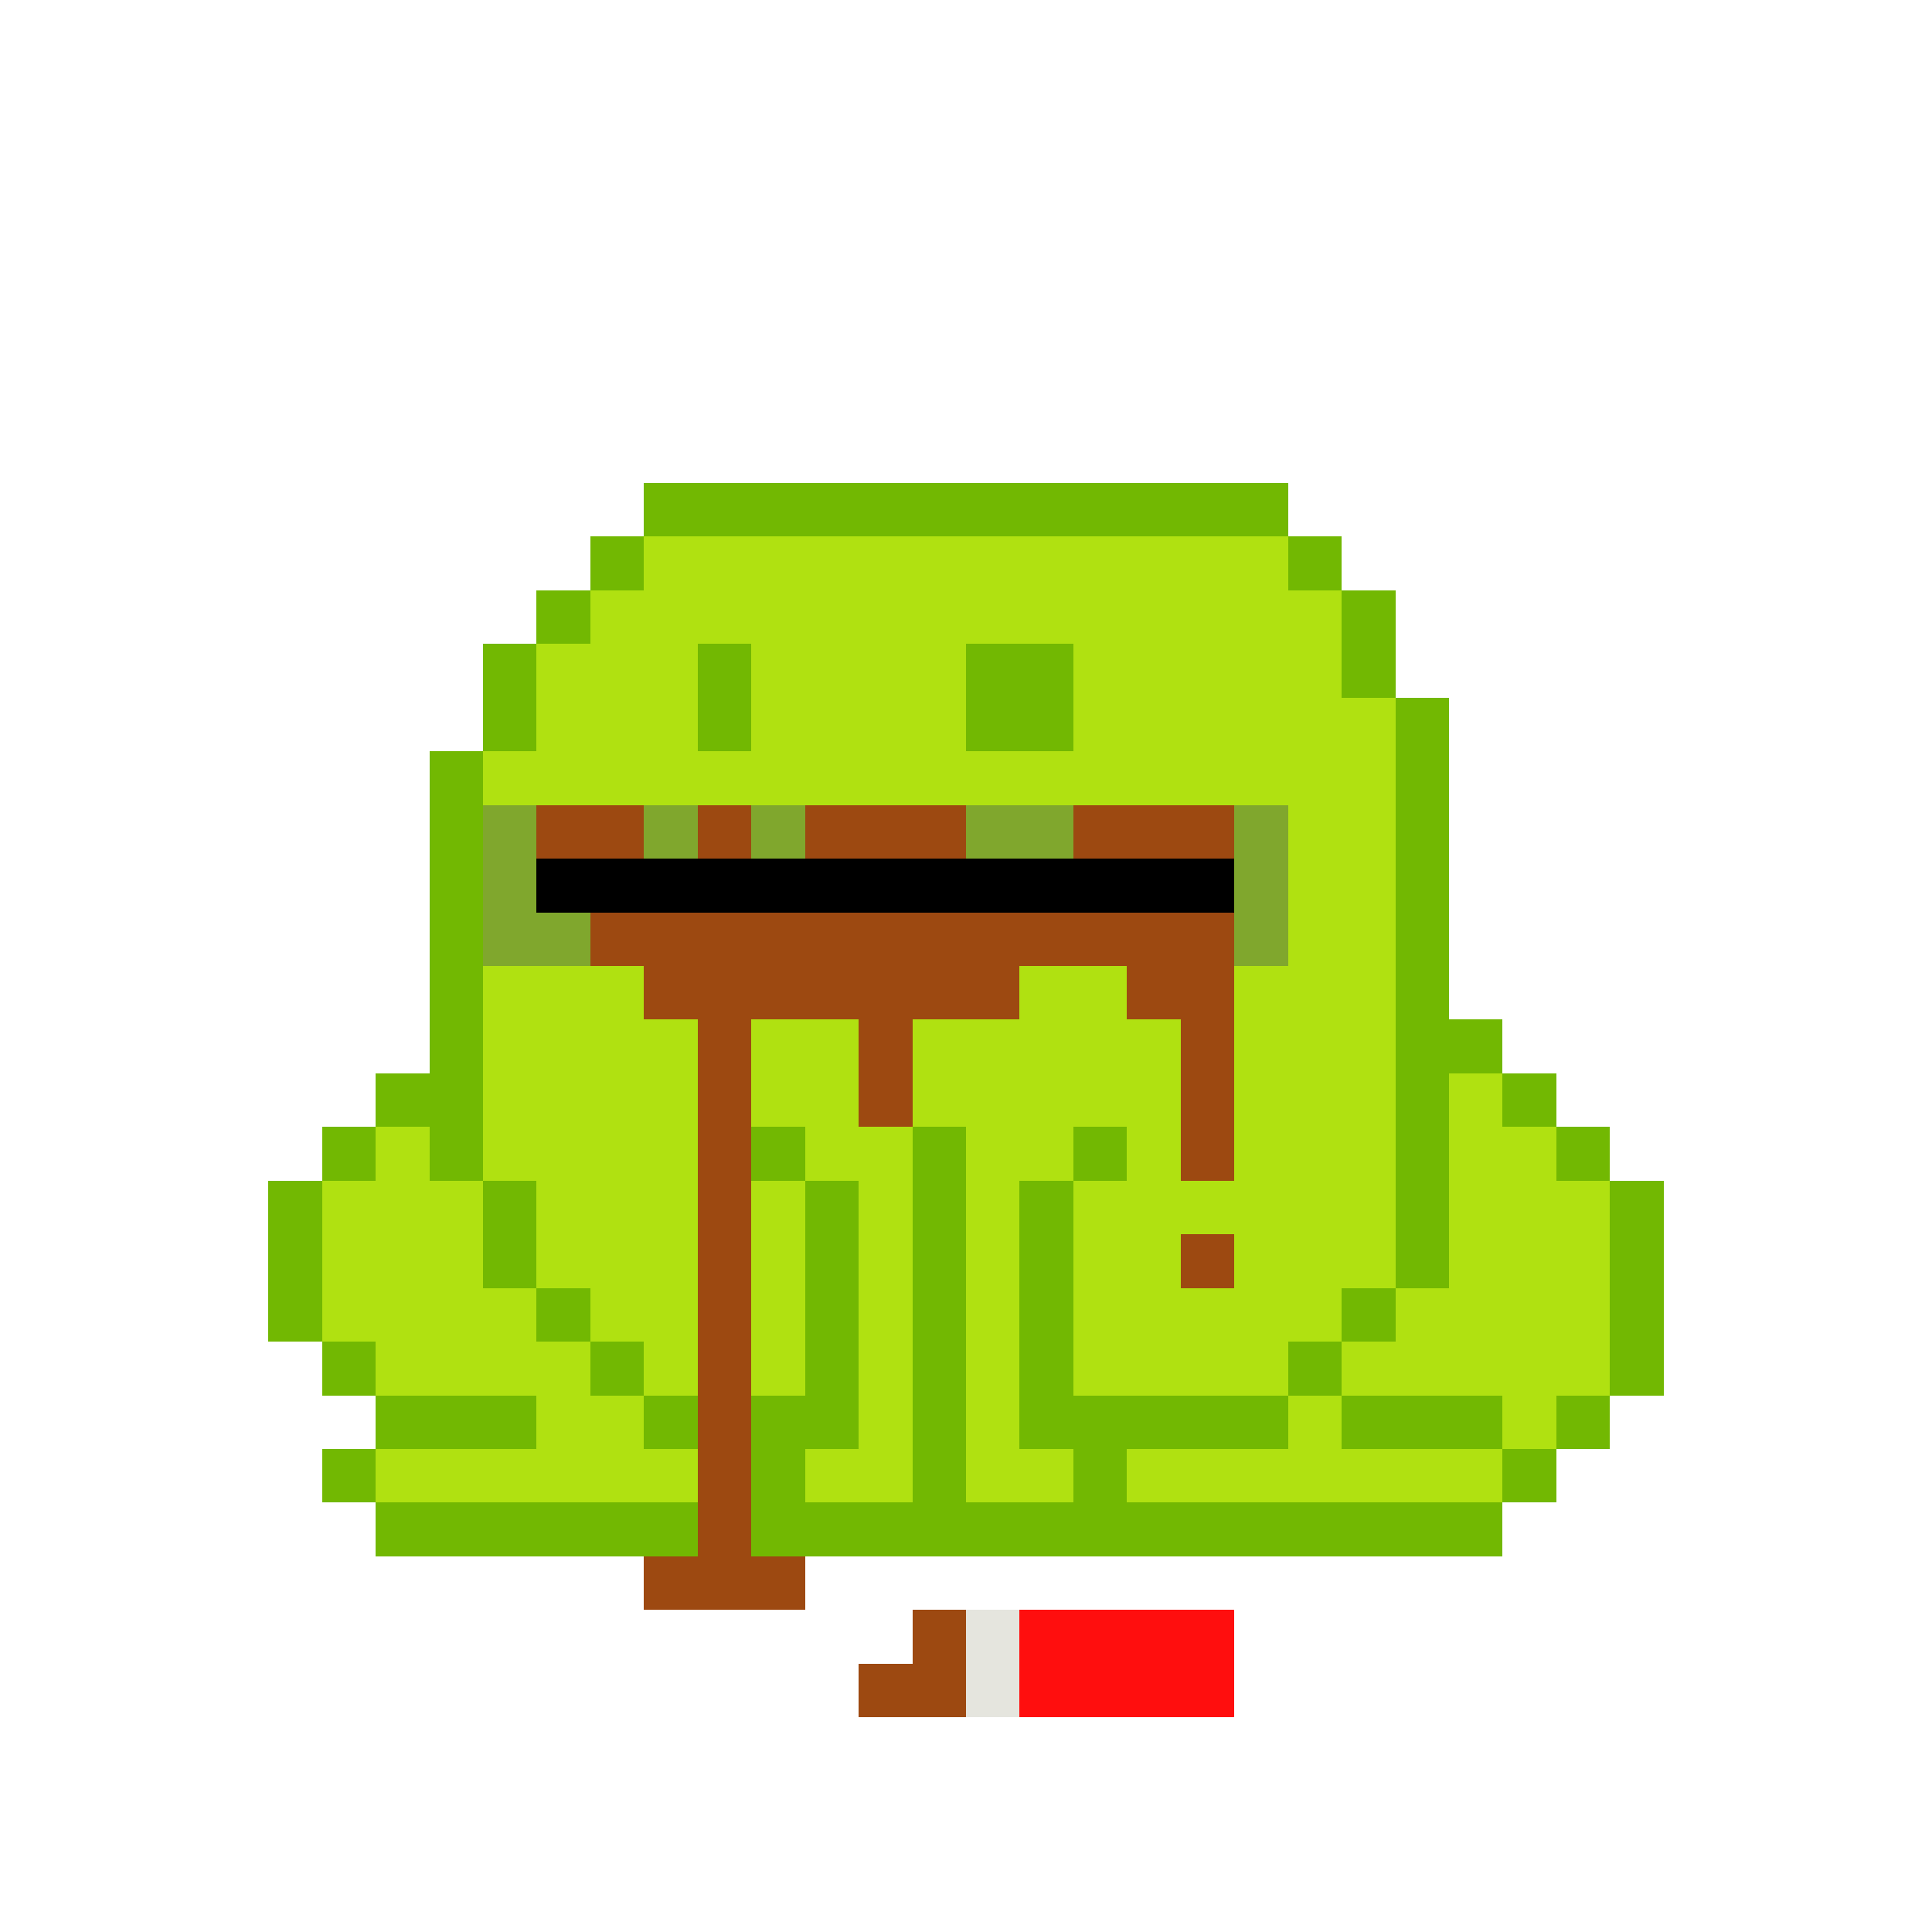 <svg xmlns="http://www.w3.org/2000/svg" shape-rendering="crispEdges" version="1.1" viewBox="0 0 36 36" width="360" height="360"><rect fill="#72b802ff" x="12" y="9" height="1" width="12"/><rect fill="#72b802ff" x="11" y="10" height="1" width="1"/><rect fill="#b0e111ff" x="12" y="10" height="1" width="12"/><rect fill="#72b802ff" x="24" y="10" height="1" width="1"/><rect fill="#72b802ff" x="10" y="11" height="1" width="1"/><rect fill="#b0e111ff" x="11" y="11" height="1" width="14"/><rect fill="#72b802ff" x="25" y="11" height="1" width="1"/><rect fill="#72b802ff" x="9" y="12" height="1" width="1"/><rect fill="#b0e111ff" x="10" y="12" height="1" width="3"/><rect fill="#72b802ff" x="13" y="12" height="1" width="1"/><rect fill="#b0e111ff" x="14" y="12" height="1" width="4"/><rect fill="#72b802ff" x="18" y="12" height="1" width="2"/><rect fill="#b0e111ff" x="20" y="12" height="1" width="5"/><rect fill="#72b802ff" x="25" y="12" height="1" width="1"/><rect fill="#72b802ff" x="9" y="13" height="1" width="1"/><rect fill="#b0e111ff" x="10" y="13" height="1" width="3"/><rect fill="#72b802ff" x="13" y="13" height="1" width="1"/><rect fill="#b0e111ff" x="14" y="13" height="1" width="4"/><rect fill="#72b802ff" x="18" y="13" height="1" width="2"/><rect fill="#b0e111ff" x="20" y="13" height="1" width="6"/><rect fill="#72b802ff" x="26" y="13" height="1" width="1"/><rect fill="#72b802ff" x="8" y="14" height="1" width="1"/><rect fill="#b0e111ff" x="9" y="14" height="1" width="17"/><rect fill="#72b802ff" x="26" y="14" height="1" width="1"/><rect fill="#72b802ff" x="8" y="15" height="1" width="1"/><rect fill="#80a72dff" x="9" y="15" height="1" width="1"/><rect fill="#9d4911ff" x="10" y="15" height="1" width="2"/><rect fill="#80a72dff" x="12" y="15" height="1" width="1"/><rect fill="#9d4911ff" x="13" y="15" height="1" width="1"/><rect fill="#80a72dff" x="14" y="15" height="1" width="1"/><rect fill="#9d4911ff" x="15" y="15" height="1" width="3"/><rect fill="#80a72dff" x="18" y="15" height="1" width="2"/><rect fill="#9d4911ff" x="20" y="15" height="1" width="3"/><rect fill="#80a72dff" x="23" y="15" height="1" width="1"/><rect fill="#b0e111ff" x="24" y="15" height="1" width="2"/><rect fill="#72b802ff" x="26" y="15" height="1" width="1"/><rect fill="#72b802ff" x="8" y="16" height="1" width="1"/><rect fill="#80a72dff" x="9" y="16" height="1" width="1"/><rect fill="#000000ff" x="10" y="16" height="1" width="13"/><rect fill="#80a72dff" x="23" y="16" height="1" width="1"/><rect fill="#b0e111ff" x="24" y="16" height="1" width="2"/><rect fill="#72b802ff" x="26" y="16" height="1" width="1"/><rect fill="#72b802ff" x="8" y="17" height="1" width="1"/><rect fill="#80a72dff" x="9" y="17" height="1" width="2"/><rect fill="#9d4911ff" x="11" y="17" height="1" width="12"/><rect fill="#80a72dff" x="23" y="17" height="1" width="1"/><rect fill="#b0e111ff" x="24" y="17" height="1" width="2"/><rect fill="#72b802ff" x="26" y="17" height="1" width="1"/><rect fill="#72b802ff" x="8" y="18" height="1" width="1"/><rect fill="#b0e111ff" x="9" y="18" height="1" width="3"/><rect fill="#9d4911ff" x="12" y="18" height="1" width="7"/><rect fill="#b0e111ff" x="19" y="18" height="1" width="2"/><rect fill="#9d4911ff" x="21" y="18" height="1" width="2"/><rect fill="#b0e111ff" x="23" y="18" height="1" width="3"/><rect fill="#72b802ff" x="26" y="18" height="1" width="1"/><rect fill="#72b802ff" x="8" y="19" height="1" width="1"/><rect fill="#b0e111ff" x="9" y="19" height="1" width="4"/><rect fill="#9d4911ff" x="13" y="19" height="1" width="1"/><rect fill="#b0e111ff" x="14" y="19" height="1" width="2"/><rect fill="#9d4911ff" x="16" y="19" height="1" width="1"/><rect fill="#b0e111ff" x="17" y="19" height="1" width="5"/><rect fill="#9d4911ff" x="22" y="19" height="1" width="1"/><rect fill="#b0e111ff" x="23" y="19" height="1" width="3"/><rect fill="#72b802ff" x="26" y="19" height="1" width="2"/><rect fill="#72b802ff" x="7" y="20" height="1" width="2"/><rect fill="#b0e111ff" x="9" y="20" height="1" width="4"/><rect fill="#9d4911ff" x="13" y="20" height="1" width="1"/><rect fill="#b0e111ff" x="14" y="20" height="1" width="2"/><rect fill="#9d4911ff" x="16" y="20" height="1" width="1"/><rect fill="#b0e111ff" x="17" y="20" height="1" width="5"/><rect fill="#9d4911ff" x="22" y="20" height="1" width="1"/><rect fill="#b0e111ff" x="23" y="20" height="1" width="3"/><rect fill="#72b802ff" x="26" y="20" height="1" width="1"/><rect fill="#b0e111ff" x="27" y="20" height="1" width="1"/><rect fill="#72b802ff" x="28" y="20" height="1" width="1"/><rect fill="#72b802ff" x="6" y="21" height="1" width="1"/><rect fill="#b0e111ff" x="7" y="21" height="1" width="1"/><rect fill="#72b802ff" x="8" y="21" height="1" width="1"/><rect fill="#b0e111ff" x="9" y="21" height="1" width="4"/><rect fill="#9d4911ff" x="13" y="21" height="1" width="1"/><rect fill="#72b802ff" x="14" y="21" height="1" width="1"/><rect fill="#b0e111ff" x="15" y="21" height="1" width="2"/><rect fill="#72b802ff" x="17" y="21" height="1" width="1"/><rect fill="#b0e111ff" x="18" y="21" height="1" width="2"/><rect fill="#72b802ff" x="20" y="21" height="1" width="1"/><rect fill="#b0e111ff" x="21" y="21" height="1" width="1"/><rect fill="#9d4911ff" x="22" y="21" height="1" width="1"/><rect fill="#b0e111ff" x="23" y="21" height="1" width="3"/><rect fill="#72b802ff" x="26" y="21" height="1" width="1"/><rect fill="#b0e111ff" x="27" y="21" height="1" width="2"/><rect fill="#72b802ff" x="29" y="21" height="1" width="1"/><rect fill="#72b802ff" x="5" y="22" height="1" width="1"/><rect fill="#b0e111ff" x="6" y="22" height="1" width="3"/><rect fill="#72b802ff" x="9" y="22" height="1" width="1"/><rect fill="#b0e111ff" x="10" y="22" height="1" width="3"/><rect fill="#9d4911ff" x="13" y="22" height="1" width="1"/><rect fill="#b0e111ff" x="14" y="22" height="1" width="1"/><rect fill="#72b802ff" x="15" y="22" height="1" width="1"/><rect fill="#b0e111ff" x="16" y="22" height="1" width="1"/><rect fill="#72b802ff" x="17" y="22" height="1" width="1"/><rect fill="#b0e111ff" x="18" y="22" height="1" width="1"/><rect fill="#72b802ff" x="19" y="22" height="1" width="1"/><rect fill="#b0e111ff" x="20" y="22" height="1" width="6"/><rect fill="#72b802ff" x="26" y="22" height="1" width="1"/><rect fill="#b0e111ff" x="27" y="22" height="1" width="3"/><rect fill="#72b802ff" x="30" y="22" height="1" width="1"/><rect fill="#72b802ff" x="5" y="23" height="1" width="1"/><rect fill="#b0e111ff" x="6" y="23" height="1" width="3"/><rect fill="#72b802ff" x="9" y="23" height="1" width="1"/><rect fill="#b0e111ff" x="10" y="23" height="1" width="3"/><rect fill="#9d4911ff" x="13" y="23" height="1" width="1"/><rect fill="#b0e111ff" x="14" y="23" height="1" width="1"/><rect fill="#72b802ff" x="15" y="23" height="1" width="1"/><rect fill="#b0e111ff" x="16" y="23" height="1" width="1"/><rect fill="#72b802ff" x="17" y="23" height="1" width="1"/><rect fill="#b0e111ff" x="18" y="23" height="1" width="1"/><rect fill="#72b802ff" x="19" y="23" height="1" width="1"/><rect fill="#b0e111ff" x="20" y="23" height="1" width="2"/><rect fill="#9d4911ff" x="22" y="23" height="1" width="1"/><rect fill="#b0e111ff" x="23" y="23" height="1" width="3"/><rect fill="#72b802ff" x="26" y="23" height="1" width="1"/><rect fill="#b0e111ff" x="27" y="23" height="1" width="3"/><rect fill="#72b802ff" x="30" y="23" height="1" width="1"/><rect fill="#72b802ff" x="5" y="24" height="1" width="1"/><rect fill="#b0e111ff" x="6" y="24" height="1" width="4"/><rect fill="#72b802ff" x="10" y="24" height="1" width="1"/><rect fill="#b0e111ff" x="11" y="24" height="1" width="2"/><rect fill="#9d4911ff" x="13" y="24" height="1" width="1"/><rect fill="#b0e111ff" x="14" y="24" height="1" width="1"/><rect fill="#72b802ff" x="15" y="24" height="1" width="1"/><rect fill="#b0e111ff" x="16" y="24" height="1" width="1"/><rect fill="#72b802ff" x="17" y="24" height="1" width="1"/><rect fill="#b0e111ff" x="18" y="24" height="1" width="1"/><rect fill="#72b802ff" x="19" y="24" height="1" width="1"/><rect fill="#b0e111ff" x="20" y="24" height="1" width="5"/><rect fill="#72b802ff" x="25" y="24" height="1" width="1"/><rect fill="#b0e111ff" x="26" y="24" height="1" width="4"/><rect fill="#72b802ff" x="30" y="24" height="1" width="1"/><rect fill="#72b802ff" x="6" y="25" height="1" width="1"/><rect fill="#b0e111ff" x="7" y="25" height="1" width="4"/><rect fill="#72b802ff" x="11" y="25" height="1" width="1"/><rect fill="#b0e111ff" x="12" y="25" height="1" width="1"/><rect fill="#9d4911ff" x="13" y="25" height="1" width="1"/><rect fill="#b0e111ff" x="14" y="25" height="1" width="1"/><rect fill="#72b802ff" x="15" y="25" height="1" width="1"/><rect fill="#b0e111ff" x="16" y="25" height="1" width="1"/><rect fill="#72b802ff" x="17" y="25" height="1" width="1"/><rect fill="#b0e111ff" x="18" y="25" height="1" width="1"/><rect fill="#72b802ff" x="19" y="25" height="1" width="1"/><rect fill="#b0e111ff" x="20" y="25" height="1" width="4"/><rect fill="#72b802ff" x="24" y="25" height="1" width="1"/><rect fill="#b0e111ff" x="25" y="25" height="1" width="5"/><rect fill="#72b802ff" x="30" y="25" height="1" width="1"/><rect fill="#72b802ff" x="7" y="26" height="1" width="3"/><rect fill="#b0e111ff" x="10" y="26" height="1" width="2"/><rect fill="#72b802ff" x="12" y="26" height="1" width="1"/><rect fill="#9d4911ff" x="13" y="26" height="1" width="1"/><rect fill="#72b802ff" x="14" y="26" height="1" width="2"/><rect fill="#b0e111ff" x="16" y="26" height="1" width="1"/><rect fill="#72b802ff" x="17" y="26" height="1" width="1"/><rect fill="#b0e111ff" x="18" y="26" height="1" width="1"/><rect fill="#72b802ff" x="19" y="26" height="1" width="5"/><rect fill="#b0e111ff" x="24" y="26" height="1" width="1"/><rect fill="#72b802ff" x="25" y="26" height="1" width="3"/><rect fill="#b0e111ff" x="28" y="26" height="1" width="1"/><rect fill="#72b802ff" x="29" y="26" height="1" width="1"/><rect fill="#72b802ff" x="6" y="27" height="1" width="1"/><rect fill="#b0e111ff" x="7" y="27" height="1" width="6"/><rect fill="#9d4911ff" x="13" y="27" height="1" width="1"/><rect fill="#72b802ff" x="14" y="27" height="1" width="1"/><rect fill="#b0e111ff" x="15" y="27" height="1" width="2"/><rect fill="#72b802ff" x="17" y="27" height="1" width="1"/><rect fill="#b0e111ff" x="18" y="27" height="1" width="2"/><rect fill="#72b802ff" x="20" y="27" height="1" width="1"/><rect fill="#b0e111ff" x="21" y="27" height="1" width="7"/><rect fill="#72b802ff" x="28" y="27" height="1" width="1"/><rect fill="#72b802ff" x="7" y="28" height="1" width="6"/><rect fill="#9d4911ff" x="13" y="28" height="1" width="1"/><rect fill="#72b802ff" x="14" y="28" height="1" width="14"/><rect fill="#9d4911ff" x="12" y="29" height="1" width="3"/><rect fill="#9d4911ff" x="17" y="30" height="1" width="1"/><rect fill="#e5e5deff" x="18" y="30" height="1" width="1"/><rect fill="#ff0e0eff" x="19" y="30" height="1" width="4"/><rect fill="#9d4911ff" x="16" y="31" height="1" width="2"/><rect fill="#e5e5deff" x="18" y="31" height="1" width="1"/><rect fill="#ff0e0eff" x="19" y="31" height="1" width="4"/></svg>